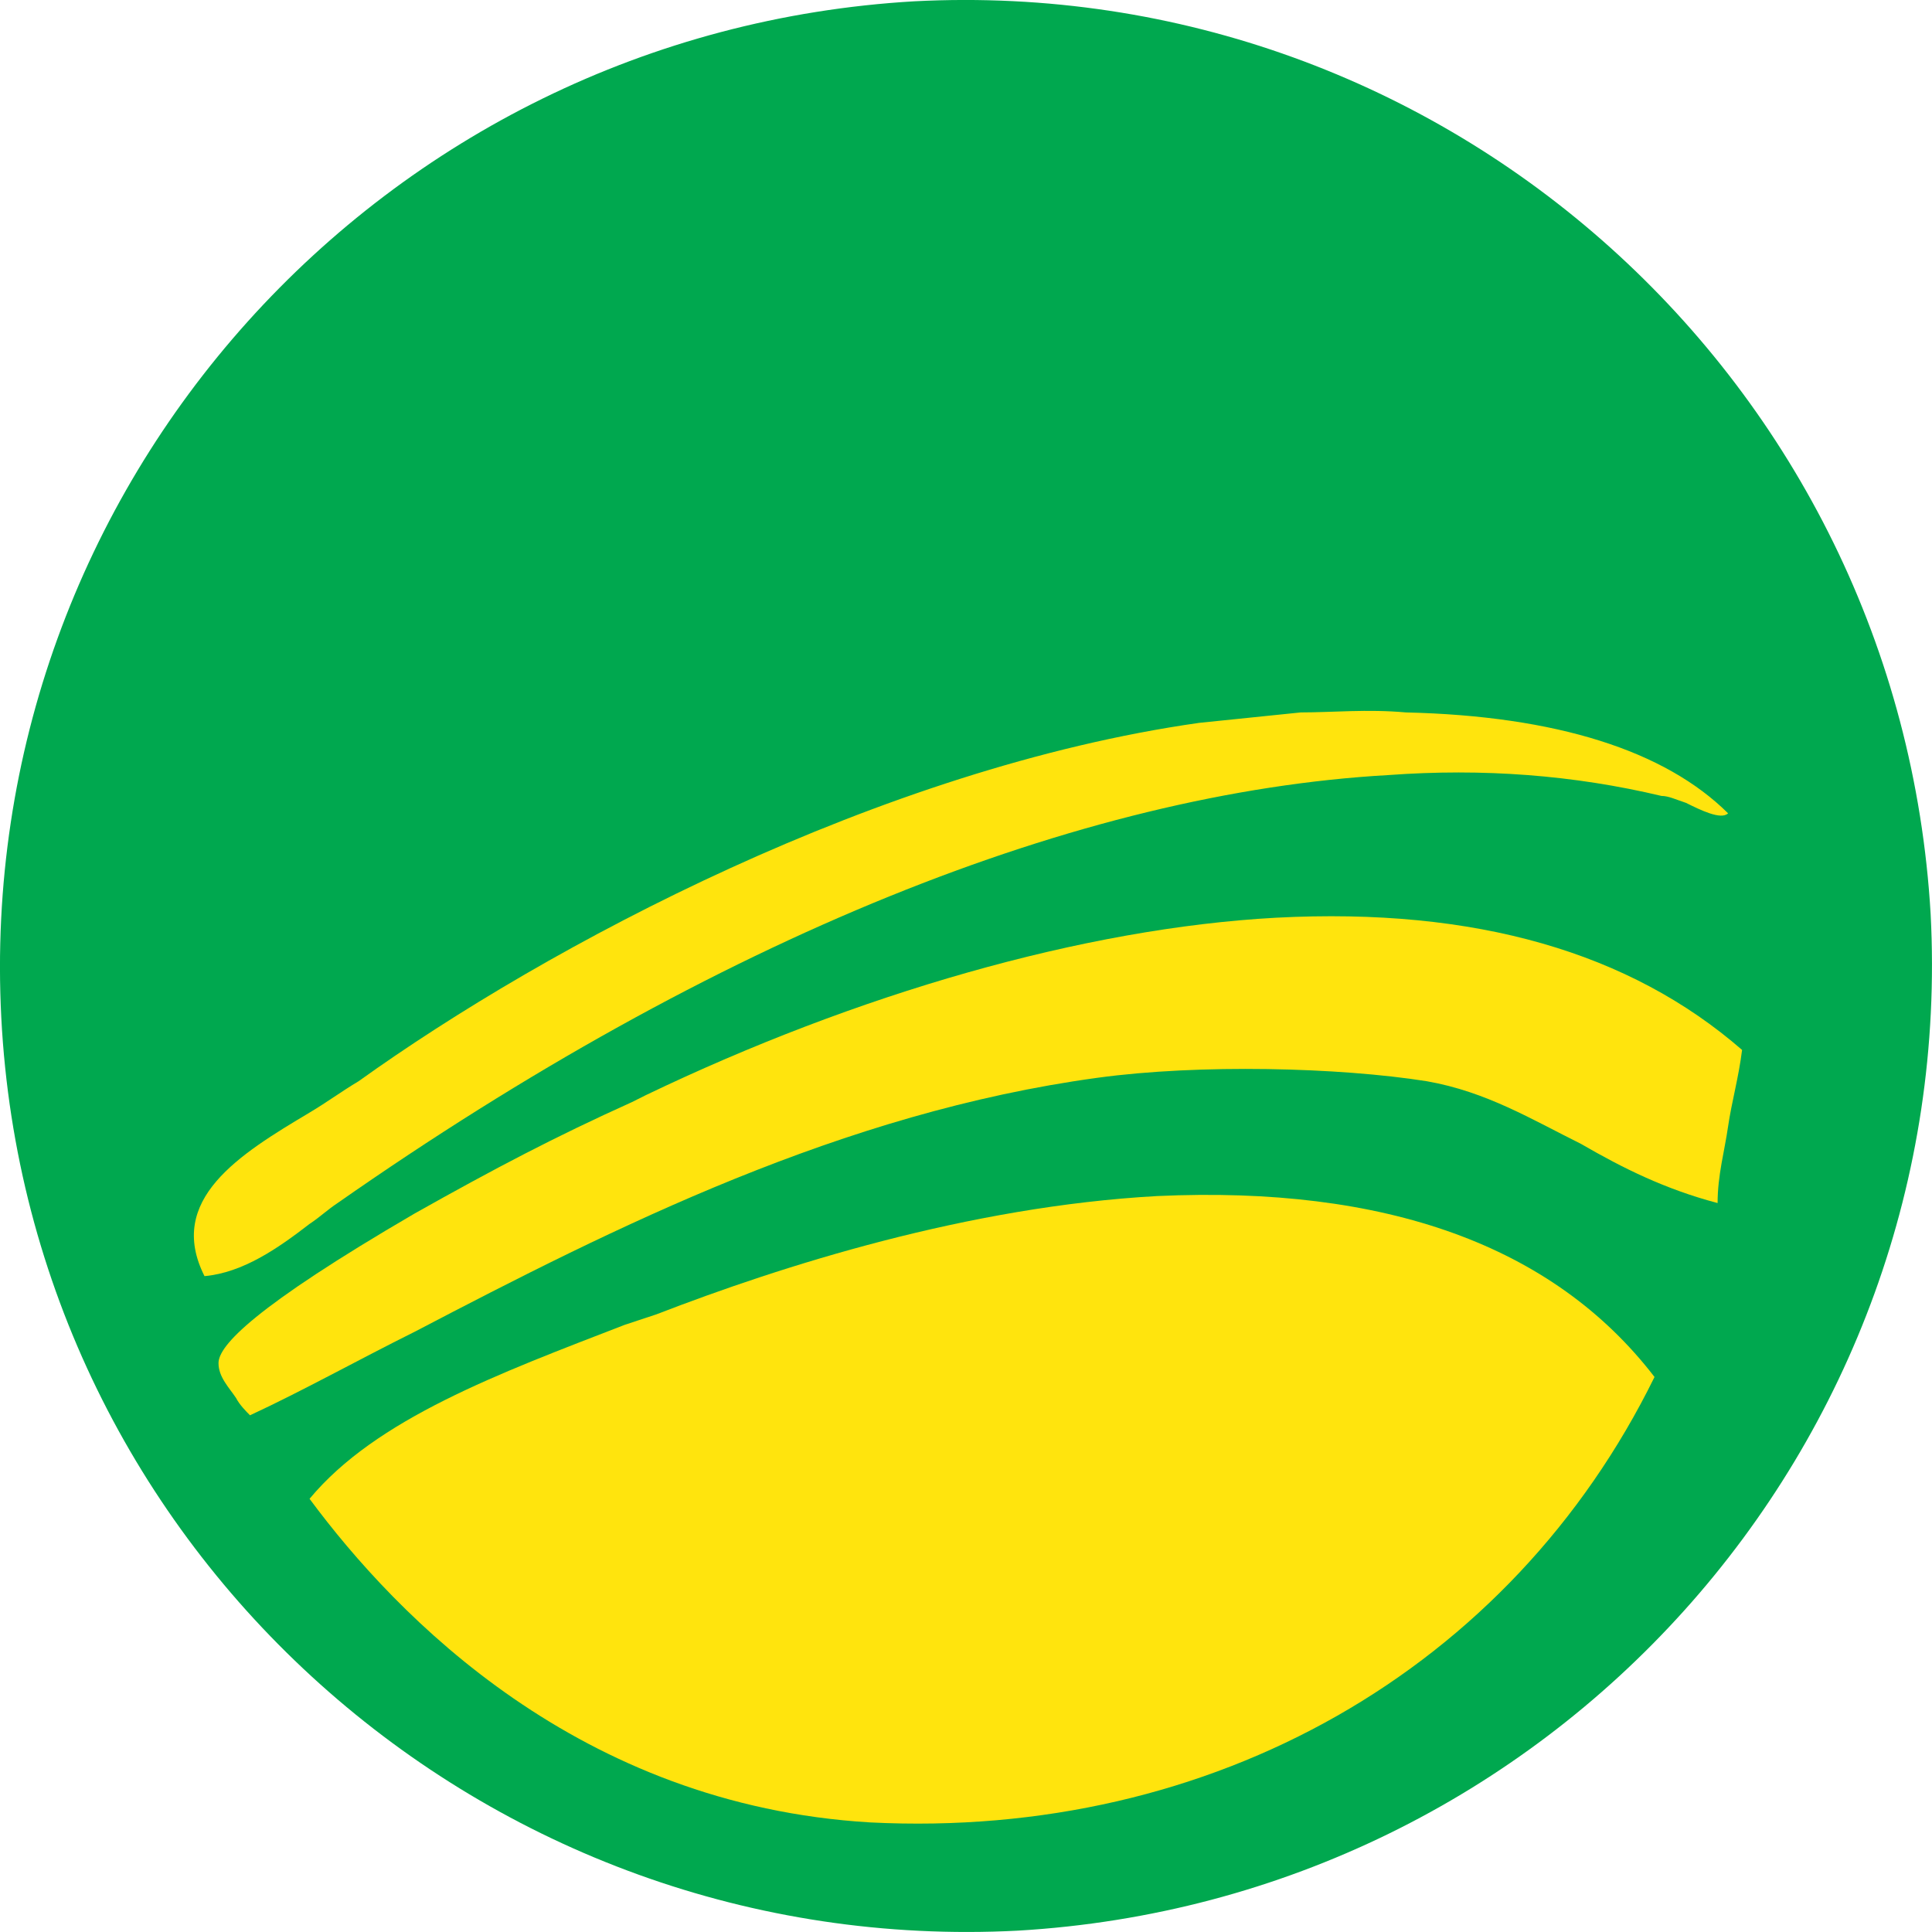 <svg width="40" height="40" viewBox="0 0 40 40" fill="none" xmlns="http://www.w3.org/2000/svg">
<path d="M39.972 18.926C39.328 7.902 29.951 -0.545 18.926 0.027C7.902 0.672 -0.545 10.05 0.027 21.074C0.6 32.098 10.05 40.545 21.074 39.972C32.098 39.328 40.545 29.951 39.972 18.926Z" fill="#00A84F"/>
<path d="M6.409 23.035C6.772 22.819 7.062 22.602 7.424 22.386C11.34 19.577 18.229 15.903 24.828 14.966C25.553 14.894 26.206 14.822 26.931 14.75C27.584 14.75 28.309 14.678 29.107 14.75C32.225 14.822 34.473 15.543 35.778 16.839C35.633 16.983 35.198 16.767 34.908 16.623C34.69 16.551 34.545 16.479 34.4 16.479C32.587 16.047 30.702 15.903 28.744 16.047C22.363 16.407 14.821 19.433 6.989 24.908C6.772 25.052 6.627 25.196 6.409 25.34C5.756 25.844 5.031 26.349 4.234 26.421C3.436 24.836 4.959 23.899 6.409 23.035Z" fill="#FFE40D"/>
<path d="M18.011 37.731C11.992 37.371 8.222 33.48 6.409 31.031C7.786 29.374 10.325 28.438 12.935 27.429L13.588 27.213C16.198 26.204 20.042 24.98 23.958 24.763C28.671 24.547 32.152 25.772 34.255 28.509C31.282 34.561 25.118 38.091 18.011 37.731Z" fill="#FFE40D"/>
<path d="M35.778 23.323C35.706 23.827 35.561 24.331 35.561 24.908C34.473 24.62 33.603 24.187 32.733 23.683C31.717 23.179 30.775 22.602 29.542 22.386C27.729 22.098 24.828 22.026 22.725 22.314C17.432 23.035 12.718 25.412 8.585 27.573C7.424 28.15 6.264 28.798 5.176 29.302C5.104 29.23 4.959 29.086 4.886 28.942C4.741 28.726 4.524 28.51 4.524 28.222C4.524 27.861 5.249 27.069 8.585 25.124C10.252 24.187 11.485 23.539 13.081 22.819L13.371 22.674C17.722 20.585 22.435 19.216 26.424 19C30.557 18.784 33.748 19.721 36.068 21.738C35.996 22.314 35.851 22.819 35.778 23.323Z" fill="#FFE40D"/>
</svg>
